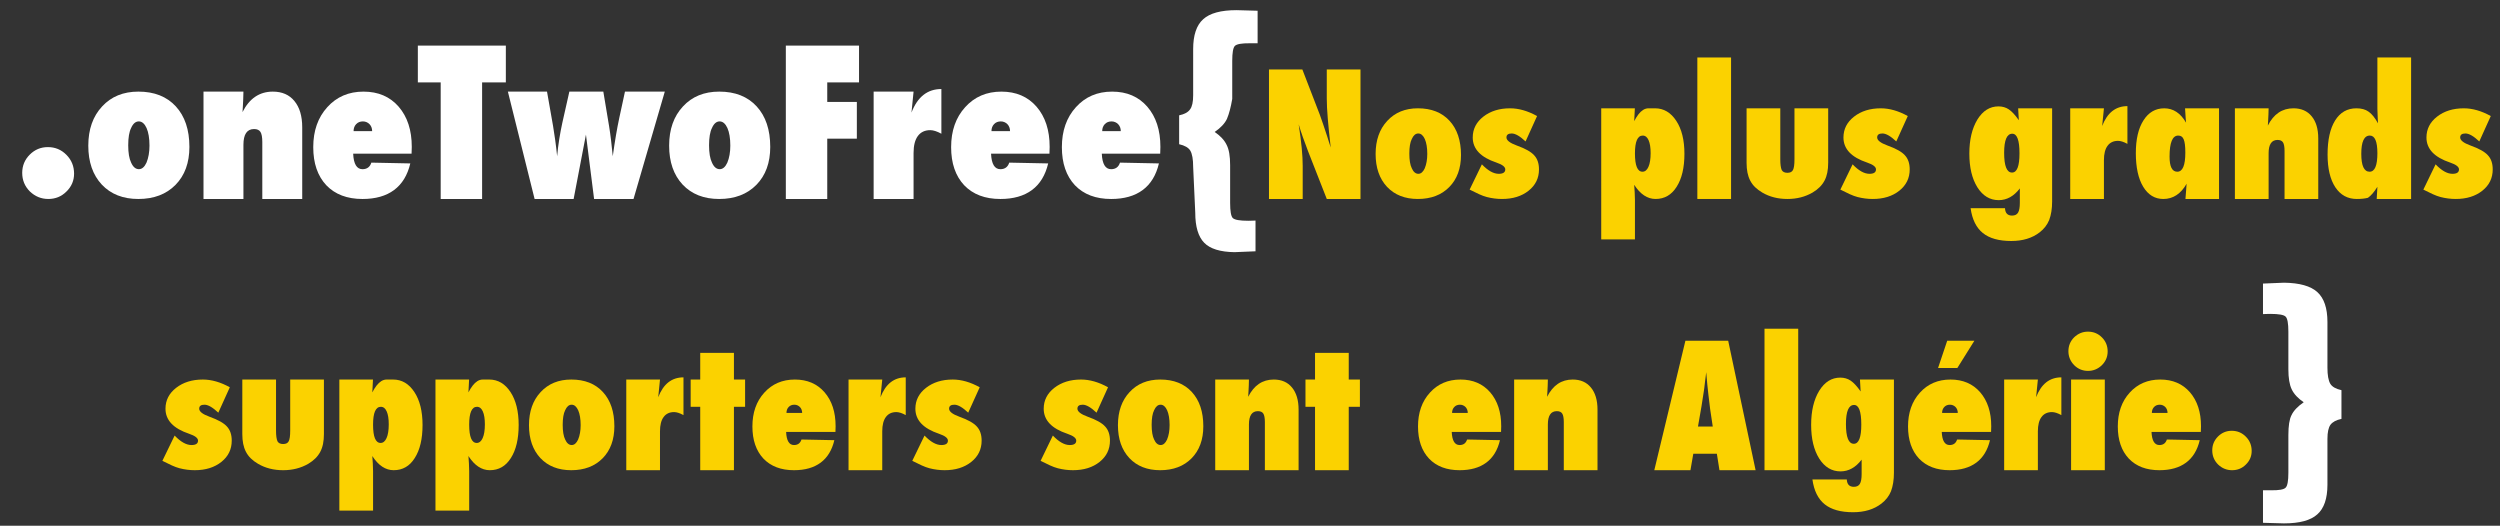 <?xml version="1.0" encoding="utf-8"?>
<!-- Generator: Adobe Illustrator 14.0.0, SVG Export Plug-In . SVG Version: 6.00 Build 43363)  -->
<!DOCTYPE svg PUBLIC "-//W3C//DTD SVG 1.1//EN" "http://www.w3.org/Graphics/SVG/1.1/DTD/svg11.dtd">
<svg version="1.1" id="Calque_1" xmlns="http://www.w3.org/2000/svg" xmlns:xlink="http://www.w3.org/1999/xlink" x="0px" y="0px"
	 width="553.066px" height="116.305px" viewBox="0 0 553.066 116.305" enable-background="new 0 0 553.066 116.305"
	 xml:space="preserve">
<rect x="0" y="0" width="553.066" height="116.305" fill="#333333" stroke="none"/>
<g enable-background="new    ">
	<path fill="#FFFFFF" d="M16.388,38.416c0,1.54-0.562,2.859-1.688,3.956c-1.093,1.098-2.431,1.646-4.013,1.646
		c-1.566,0-2.928-0.557-4.086-1.671c-1.125-1.13-1.688-2.498-1.688-4.104c0-1.572,0.554-2.915,1.664-4.029s2.447-1.671,4.013-1.671
		c1.614,0,2.985,0.573,4.11,1.72C15.825,35.395,16.388,36.779,16.388,38.416z"/>
</g>
<g enable-background="new    ">
	<path fill="#FFFFFF" d="M41.901,32.501c0,3.516-1.024,6.314-3.071,8.396c-2.048,2.081-4.793,3.122-8.235,3.122
		c-3.383,0-6.076-1.062-8.079-3.186c-1.988-2.138-2.982-5.006-2.982-8.606c0-3.6,1.016-6.489,3.049-8.67
		c2.018-2.193,4.696-3.29,8.035-3.29c3.516,0,6.276,1.09,8.279,3.27S41.901,28.704,41.901,32.501z M33.068,32.203
		c0-0.81-0.055-1.542-0.166-2.196c-0.11-0.655-0.269-1.215-0.476-1.681c-0.208-0.466-0.456-0.827-0.746-1.083
		c-0.29-0.257-0.615-0.385-0.974-0.385c-0.705,0-1.271,0.485-1.699,1.457c-0.428,0.851-0.642,2.126-0.642,3.827
		c0,1.674,0.214,2.949,0.642,3.826c0.428,0.973,1.001,1.458,1.719,1.458c0.677,0,1.236-0.479,1.678-1.438
		C32.846,34.923,33.068,33.661,33.068,32.203z"/>
	<path fill="#FFFFFF" d="M66.862,44.019h-8.833V31.45c0-1.084-0.136-1.838-0.407-2.264c-0.271-0.424-0.742-0.637-1.415-0.637
		c-1.569,0-2.354,1.164-2.354,3.494v11.975h-8.833V20.267h8.833c-0.015,0.586-0.029,1.128-0.044,1.625
		c-0.015,0.499-0.037,0.96-0.066,1.385l-0.088,1.516c1.519-3.017,3.753-4.525,6.702-4.525c2.05,0,3.642,0.695,4.777,2.087
		c1.151,1.391,1.727,3.327,1.727,5.809V44.019z"/>
	<path fill="#FFFFFF" d="M82.155,35.977l8.613,0.176c-0.615,2.608-1.813,4.571-3.592,5.89c-1.78,1.317-4.105,1.977-6.977,1.977
		c-3.404,0-6.074-1.014-8.013-3.04c-1.924-2.056-2.886-4.863-2.886-8.425c0-3.617,1.035-6.565,3.106-8.846
		c2.07-2.295,4.741-3.441,8.012-3.441c3.252,0,5.845,1.11,7.778,3.332c1.934,2.235,2.9,5.2,2.9,8.894l-0.044,1.507h-12.92
		c0.103,2.285,0.791,3.428,2.065,3.428C81.195,37.427,81.847,36.944,82.155,35.977z M82.33,29.011c0-0.313-0.051-0.602-0.154-0.863
		c-0.103-0.263-0.246-0.487-0.429-0.677c-0.183-0.188-0.399-0.338-0.648-0.447c-0.249-0.11-0.52-0.165-0.813-0.165
		c-0.615,0-1.113,0.201-1.494,0.604s-0.571,0.92-0.571,1.548H82.33z"/>
</g>
<g enable-background="new    ">
	<path fill="#FFFFFF" d="M106.655,44.019h-9.163V18.223h-5.054v-8.13h19.468v8.13h-5.251V44.019z"/>
</g>
<g enable-background="new    ">
	<path fill="#FFFFFF" d="M140.152,44.019h-8.723l-1.802-14.238l-2.725,14.238h-8.635l-5.911-23.752h8.657l1.34,7.624
		c0.161,0.967,0.319,1.999,0.472,3.099c0.154,1.098,0.297,2.292,0.429,3.581c0.117-1.333,0.274-2.611,0.473-3.834
		c0.197-1.224,0.421-2.406,0.67-3.549l1.56-6.921h7.515l1.274,7.646c0.161,0.981,0.308,2.024,0.439,3.131
		c0.132,1.105,0.256,2.281,0.374,3.526c0.234-1.685,0.469-3.219,0.703-4.604c0.234-1.384,0.476-2.654,0.725-3.812l1.274-5.889h8.811
		L140.152,44.019z"/>
</g>
<g enable-background="new    ">
	<path fill="#FFFFFF" d="M170.398,32.501c0,3.516-1.024,6.314-3.071,8.396c-2.048,2.081-4.793,3.122-8.235,3.122
		c-3.383,0-6.076-1.062-8.079-3.186c-1.988-2.138-2.982-5.006-2.982-8.606c0-3.6,1.016-6.489,3.049-8.67
		c2.018-2.193,4.696-3.29,8.035-3.29c3.516,0,6.276,1.09,8.279,3.27S170.398,28.704,170.398,32.501z M161.565,32.203
		c0-0.81-0.055-1.542-0.166-2.196c-0.11-0.655-0.269-1.215-0.476-1.681c-0.208-0.466-0.456-0.827-0.746-1.083
		c-0.29-0.257-0.615-0.385-0.974-0.385c-0.705,0-1.271,0.485-1.699,1.457c-0.428,0.851-0.642,2.126-0.642,3.827
		c0,1.674,0.214,2.949,0.642,3.826c0.428,0.973,1.001,1.458,1.719,1.458c0.677,0,1.236-0.479,1.678-1.438
		C161.344,34.923,161.565,33.661,161.565,32.203z"/>
	<path fill="#FFFFFF" d="M183.01,44.019h-9.163V10.093h16.194v8.13h-7.031v4.329h6.548v8.129h-6.548V44.019z"/>
</g>
<g enable-background="new    ">
	<path fill="#FFFFFF" d="M202.105,44.019h-8.833V20.267h8.833l-0.461,4.636c1.333-3.472,3.538-5.208,6.614-5.208v9.889
		c-0.967-0.527-1.787-0.791-2.461-0.791c-1.187,0-2.098,0.428-2.736,1.285c-0.637,0.856-0.956,2.105-0.956,3.746V44.019z"/>
</g>
<g enable-background="new    ">
	<path fill="#FFFFFF" d="M223.271,35.977l8.613,0.176c-0.615,2.608-1.813,4.571-3.592,5.89c-1.78,1.317-4.105,1.977-6.977,1.977
		c-3.404,0-6.074-1.014-8.013-3.04c-1.924-2.056-2.886-4.863-2.886-8.425c0-3.617,1.035-6.565,3.106-8.846
		c2.07-2.295,4.741-3.441,8.012-3.441c3.252,0,5.845,1.11,7.778,3.332c1.934,2.235,2.9,5.2,2.9,8.894l-0.044,1.507h-12.92
		c0.103,2.285,0.791,3.428,2.065,3.428C222.312,37.427,222.964,36.944,223.271,35.977z M223.447,29.011
		c0-0.313-0.051-0.602-0.154-0.863c-0.103-0.263-0.246-0.487-0.429-0.677c-0.183-0.188-0.399-0.338-0.648-0.447
		c-0.249-0.11-0.52-0.165-0.813-0.165c-0.615,0-1.113,0.201-1.494,0.604s-0.571,0.92-0.571,1.548H223.447z"/>
	<path fill="#FFFFFF" d="M247.771,35.977l8.613,0.176c-0.615,2.608-1.813,4.571-3.592,5.89c-1.78,1.317-4.105,1.977-6.977,1.977
		c-3.404,0-6.074-1.014-8.013-3.04c-1.924-2.056-2.886-4.863-2.886-8.425c0-3.617,1.035-6.565,3.106-8.846
		c2.07-2.295,4.741-3.441,8.012-3.441c3.252,0,5.845,1.11,7.778,3.332c1.934,2.235,2.9,5.2,2.9,8.894l-0.044,1.507h-12.92
		c0.103,2.285,0.791,3.428,2.065,3.428C246.811,37.427,247.463,36.944,247.771,35.977z M247.947,29.011
		c0-0.313-0.051-0.602-0.154-0.863c-0.103-0.263-0.246-0.487-0.429-0.677c-0.183-0.188-0.399-0.338-0.648-0.447
		c-0.249-0.11-0.52-0.165-0.813-0.165c-0.615,0-1.113,0.201-1.494,0.604s-0.571,0.92-0.571,1.548H247.947z"/>
</g>
<g enable-background="new    ">
	<path fill="#FFFFFF" d="M268.72,29.194c0.618,0.421,1.151,0.87,1.599,1.348c0.447,0.478,0.801,0.992,1.062,1.542
		c0.504,0.988,0.757,2.47,0.757,4.444v8.354c0,1.846,0.195,2.963,0.586,3.352c0.407,0.404,1.546,0.607,3.418,0.607l1.026-0.024
		l0.586-0.024v6.8l-4.664,0.194c-3.153-0.049-5.382-0.742-6.687-2.08c-1.32-1.354-1.98-3.572-1.98-6.655l-0.464-10.131
		c0-1.68-0.212-2.879-0.635-3.597c-0.407-0.669-1.229-1.142-2.466-1.42v-6.387c1.172-0.244,1.978-0.685,2.417-1.321
		c0.456-0.604,0.684-1.639,0.684-3.107V10.86c0-3.083,0.739-5.285,2.219-6.606c1.462-1.338,3.92-2.007,7.376-2.007l4.663,0.129
		v7.195h-1.708c-1.807-0.016-2.914,0.178-3.32,0.583c-0.391,0.389-0.586,1.497-0.586,3.327v8.402c-0.31,1.83-0.7,3.304-1.172,4.42
		C270.958,27.308,270.054,28.271,268.72,29.194z"/>
</g>
<g enable-background="new    ">
	<path fill="#FBD200" d="M280.732,44.019V15.37h7.385l3.879,10.057c0.209,0.594,0.447,1.274,0.714,2.041
		c0.266,0.768,0.56,1.651,0.882,2.653l0.797,2.523c-0.284-2.486-0.5-4.613-0.648-6.383c-0.148-1.769-0.223-3.253-0.223-4.453V15.37
		h7.459v28.648h-7.459l-4.131-10.539c-0.434-1.125-0.823-2.18-1.171-3.164c-0.348-0.982-0.652-1.92-0.915-2.811
		c0.309,2.017,0.535,3.773,0.678,5.27c0.143,1.497,0.213,2.809,0.213,3.934v7.311H280.732z"/>
</g>
<g enable-background="new    ">
	<path fill="#FBD200" d="M323.211,34.293c0,2.969-0.865,5.332-2.594,7.09c-1.729,1.757-4.047,2.636-6.954,2.636
		c-2.856,0-5.131-0.896-6.822-2.689c-1.679-1.806-2.519-4.228-2.519-7.268c0-3.041,0.858-5.48,2.574-7.321
		c1.705-1.853,3.967-2.779,6.785-2.779c2.97,0,5.301,0.921,6.992,2.761C322.365,28.563,323.211,31.086,323.211,34.293z
		 M315.752,34.041c0-0.684-0.047-1.302-0.141-1.854c-0.093-0.553-0.227-1.026-0.401-1.42c-0.175-0.393-0.386-0.697-0.63-0.914
		c-0.245-0.217-0.52-0.325-0.822-0.325c-0.595,0-1.072,0.41-1.435,1.231c-0.361,0.718-0.542,1.795-0.542,3.23
		c0,1.414,0.181,2.491,0.542,3.231c0.362,0.821,0.846,1.231,1.452,1.231c0.571,0,1.043-0.404,1.416-1.214
		C315.565,36.338,315.752,35.273,315.752,34.041z"/>
	<path fill="#FBD200" d="M325.122,41.946l2.709-5.59c1.336,1.398,2.579,2.097,3.729,2.097c0.965,0,1.447-0.327,1.447-0.98
		c0-0.56-0.649-1.062-1.948-1.505c-3.501-1.166-5.251-3.016-5.251-5.548c0-1.855,0.783-3.396,2.35-4.62
		c1.578-1.226,3.548-1.838,5.907-1.838c1.93,0,3.921,0.571,5.975,1.713l-2.542,5.616c-1.25-1.175-2.27-1.763-3.062-1.763
		c-0.779,0-1.169,0.293-1.169,0.88c0,0.633,0.756,1.225,2.268,1.777c1.889,0.679,3.174,1.396,3.854,2.156
		c0.718,0.759,1.077,1.806,1.077,3.14c0,1.921-0.766,3.49-2.297,4.71c-1.531,1.219-3.492,1.828-5.886,1.828
		c-1.126,0-2.245-0.144-3.358-0.43c-0.52-0.137-1.089-0.346-1.707-0.626C326.599,42.684,325.901,42.344,325.122,41.946z"/>
	<path fill="#FBD200" d="M361.693,52.962h-7.459V23.961h7.44l-0.148,2.839c0.31-0.594,0.624-1.098,0.946-1.512
		c0.321-0.415,0.668-0.739,1.039-0.975c0.371-0.234,0.77-0.353,1.197-0.353c0.426,0,0.899,0,1.419,0c1.93,0,3.501,0.927,4.713,2.779
		c1.2,1.828,1.8,4.257,1.8,7.285c0,3.076-0.575,5.51-1.726,7.304c-1.126,1.793-2.679,2.689-4.657,2.689
		c-1.807,0-3.383-1.045-4.731-3.136c0.062,0.631,0.099,1.176,0.111,1.633c0.037,0.471,0.056,1.036,0.056,1.697V52.962z
		 M365.163,33.876c0-1.23-0.151-2.186-0.454-2.865c-0.304-0.68-0.733-1.02-1.29-1.02c-1.15,0-1.726,1.318-1.726,3.955
		c0,2.694,0.557,4.042,1.67,4.042c0.557,0,0.996-0.36,1.317-1.08C365.002,36.188,365.163,35.178,365.163,33.876z"/>
	<path fill="#FBD200" d="M382.957,44.019h-7.459V12.717h7.459V44.019z"/>
	<path fill="#FBD200" d="M386.389,23.961h7.459v11.3c0,1.076,0.104,1.862,0.315,2.356c0.223,0.408,0.643,0.612,1.262,0.612
		c0.605,0,1.014-0.204,1.225-0.612c0.223-0.408,0.334-1.193,0.334-2.356v-11.3h7.459v12.057c0,0.8-0.065,1.524-0.195,2.173
		c-0.131,0.648-0.334,1.236-0.613,1.764s-0.639,1.01-1.078,1.446c-0.441,0.437-0.965,0.836-1.572,1.2
		c-1.636,0.945-3.488,1.418-5.559,1.418c-2.095,0-3.947-0.473-5.559-1.418c-0.621-0.364-1.15-0.761-1.59-1.191
		c-0.441-0.431-0.8-0.912-1.078-1.445c-0.279-0.534-0.484-1.125-0.614-1.773s-0.195-1.373-0.195-2.173V23.961z"/>
	<path fill="#FBD200" d="M407.134,41.946l2.709-5.59c1.336,1.398,2.579,2.097,3.729,2.097c0.965,0,1.447-0.327,1.447-0.98
		c0-0.56-0.649-1.062-1.948-1.505c-3.501-1.166-5.251-3.016-5.251-5.548c0-1.855,0.783-3.396,2.35-4.62
		c1.578-1.226,3.548-1.838,5.907-1.838c1.93,0,3.921,0.571,5.975,1.713l-2.542,5.616c-1.25-1.175-2.27-1.763-3.062-1.763
		c-0.779,0-1.169,0.293-1.169,0.88c0,0.633,0.756,1.225,2.268,1.777c1.889,0.679,3.174,1.396,3.854,2.156
		c0.718,0.759,1.077,1.806,1.077,3.14c0,1.921-0.766,3.49-2.297,4.71c-1.531,1.219-3.492,1.828-5.886,1.828
		c-1.126,0-2.245-0.144-3.358-0.43c-0.52-0.137-1.089-0.346-1.707-0.626C408.611,42.684,407.913,42.344,407.134,41.946z"/>
</g>
<g enable-background="new    ">
	<path fill="#FBD200" d="M453.984,23.961v20.633c0,1.57-0.217,2.932-0.65,4.082c-0.433,1.063-1.138,1.973-2.115,2.728
		c-1.645,1.273-3.735,1.911-6.271,1.911c-2.733,0-4.83-0.588-6.289-1.763c-1.461-1.176-2.363-3.006-2.709-5.492h7.607
		c0.049,1.088,0.568,1.633,1.559,1.633c0.631,0,1.076-0.22,1.336-0.658c0.26-0.439,0.389-1.167,0.389-2.181v-3.173
		c-1.323,1.732-2.882,2.598-4.676,2.598c-1.941,0-3.513-0.946-4.713-2.839c-1.188-1.893-1.781-4.379-1.781-7.459
		c0-3.067,0.594-5.578,1.781-7.533c1.2-1.941,2.752-2.913,4.658-2.913c0.877,0,1.645,0.223,2.301,0.668
		c0.68,0.458,1.416,1.256,2.207,2.394l-0.148-2.635H453.984z M446.765,33.925c0-2.895-0.531-4.342-1.596-4.342
		c-1.199,0-1.799,1.41-1.799,4.23c0,2.907,0.58,4.36,1.744,4.36C446.215,38.174,446.765,36.758,446.765,33.925z"/>
</g>
<g enable-background="new    ">
	<path fill="#FBD200" d="M465.447,44.019h-7.459V23.961h7.459l-0.391,3.915c1.126-2.932,2.988-4.397,5.586-4.397v8.35
		c-0.816-0.445-1.51-0.668-2.078-0.668c-1.002,0-1.772,0.362-2.311,1.085c-0.538,0.725-0.807,1.779-0.807,3.164V44.019z"/>
</g>
<g enable-background="new    ">
	<path fill="#FBD200" d="M490.91,44.019h-7.429c0.062-0.668,0.11-1.305,0.147-1.911c0.037-0.605,0.074-1.095,0.111-1.466
		c-1.281,2.252-3,3.377-5.156,3.377c-1.873,0-3.357-0.902-4.453-2.708c-1.084-1.793-1.627-4.274-1.627-7.445
		c0-3.064,0.562-5.475,1.689-7.232c1.125-1.781,2.658-2.672,4.602-2.672c1.99,0,3.6,1.058,4.824,3.173
		c-0.025-0.247-0.044-0.464-0.057-0.649c-0.012-0.186-0.024-0.34-0.037-0.464l-0.074-1.169l-0.055-0.891h7.514V44.019z
		 M483.451,33.775c0-0.688-0.027-1.272-0.084-1.754s-0.146-0.874-0.271-1.178c-0.125-0.305-0.288-0.521-0.488-0.654
		c-0.199-0.131-0.443-0.197-0.73-0.197c-1.275,0-1.914,1.554-1.914,4.661c0,2.224,0.569,3.336,1.707,3.336
		C482.857,37.989,483.451,36.584,483.451,33.775z"/>
	<path fill="#FBD200" d="M512.861,44.019h-7.459V33.406c0-0.915-0.115-1.552-0.344-1.911c-0.229-0.358-0.627-0.538-1.195-0.538
		c-1.324,0-1.986,0.983-1.986,2.95v10.112h-7.459V23.961h7.459c-0.014,0.495-0.025,0.953-0.037,1.373
		c-0.014,0.421-0.031,0.811-0.057,1.169l-0.074,1.28c1.283-2.548,3.17-3.822,5.66-3.822c1.73,0,3.074,0.588,4.033,1.763
		c0.973,1.175,1.459,2.81,1.459,4.905V44.019z"/>
	<path fill="#FBD200" d="M525.793,44.019c0.013-0.21,0.025-0.451,0.037-0.724c0.013-0.271,0.031-0.587,0.057-0.946
		c0.023-0.223,0.043-0.562,0.055-1.021c-0.717,1.163-1.416,1.974-2.096,2.431c-0.668,0.174-1.491,0.26-2.469,0.26
		c-2.016,0-3.6-0.867-4.75-2.601c-1.138-1.734-1.707-4.145-1.707-7.232c0-3.241,0.557-5.754,1.67-7.535
		c1.113-1.793,2.685-2.689,4.713-2.689c1.113,0,2.01,0.248,2.691,0.742c0.717,0.495,1.41,1.354,2.078,2.579
		c-0.037-0.643-0.057-1.032-0.057-1.169l-0.074-2.022V12.717h7.459v31.302H525.793z M522.379,34.026
		c0,2.642,0.613,3.963,1.838,3.963c1.15,0,1.725-1.362,1.725-4.088c0-2.606-0.557-3.909-1.67-3.909
		C523.01,29.991,522.379,31.336,522.379,34.026z"/>
	<path fill="#FBD200" d="M536.109,41.946l2.709-5.59c1.336,1.398,2.58,2.097,3.73,2.097c0.965,0,1.447-0.327,1.447-0.98
		c0-0.56-0.65-1.062-1.949-1.505c-3.5-1.166-5.25-3.016-5.25-5.548c0-1.855,0.783-3.396,2.35-4.62
		c1.578-1.226,3.547-1.838,5.906-1.838c1.93,0,3.922,0.571,5.975,1.713l-2.541,5.616c-1.25-1.175-2.271-1.763-3.062-1.763
		c-0.779,0-1.168,0.293-1.168,0.88c0,0.633,0.756,1.225,2.268,1.777c1.889,0.679,3.174,1.396,3.854,2.156
		c0.719,0.759,1.078,1.806,1.078,3.14c0,1.921-0.766,3.49-2.297,4.71c-1.531,1.219-3.493,1.828-5.887,1.828
		c-1.125,0-2.244-0.144-3.357-0.43c-0.52-0.137-1.09-0.346-1.707-0.626C537.588,42.684,536.888,42.344,536.109,41.946z"/>
</g>
<g enable-background="new    ">
	<path fill="#FBD200" d="M35.923,101.948l2.709-5.59c1.336,1.398,2.579,2.097,3.729,2.097c0.965,0,1.447-0.327,1.447-0.98
		c0-0.56-0.649-1.062-1.948-1.505c-3.501-1.166-5.251-3.016-5.251-5.548c0-1.855,0.783-3.396,2.35-4.62
		c1.579-1.226,3.548-1.838,5.907-1.838c1.93,0,3.921,0.571,5.975,1.713l-2.542,5.616c-1.25-1.175-2.27-1.763-3.062-1.763
		c-0.779,0-1.169,0.293-1.169,0.88c0,0.633,0.756,1.225,2.268,1.777c1.889,0.679,3.174,1.396,3.854,2.156
		c0.718,0.759,1.077,1.806,1.077,3.14c0,1.921-0.766,3.49-2.297,4.71c-1.531,1.219-3.493,1.828-5.886,1.828
		c-1.126,0-2.245-0.144-3.358-0.43c-0.52-0.137-1.089-0.346-1.707-0.626C37.401,102.687,36.702,102.347,35.923,101.948z"/>
	<path fill="#FBD200" d="M53.606,83.964h7.459v11.3c0,1.076,0.105,1.862,0.315,2.356c0.223,0.408,0.643,0.612,1.262,0.612
		c0.606,0,1.014-0.204,1.225-0.612c0.223-0.408,0.334-1.193,0.334-2.356v-11.3h7.459v12.057c0,0.8-0.065,1.524-0.195,2.173
		c-0.13,0.648-0.334,1.236-0.614,1.764c-0.279,0.527-0.638,1.01-1.078,1.446c-0.44,0.437-0.964,0.836-1.571,1.2
		c-1.636,0.945-3.489,1.418-5.559,1.418c-2.095,0-3.948-0.473-5.559-1.418c-0.62-0.364-1.15-0.761-1.59-1.191
		c-0.44-0.431-0.799-0.912-1.078-1.445c-0.279-0.534-0.484-1.125-0.614-1.773c-0.13-0.648-0.195-1.373-0.195-2.173V83.964z"/>
	<path fill="#FBD200" d="M82.532,112.965h-7.459V83.964h7.44l-0.148,2.839c0.309-0.594,0.625-1.098,0.946-1.512
		c0.321-0.415,0.668-0.739,1.039-0.975c0.371-0.234,0.77-0.353,1.197-0.353s0.9,0,1.419,0c1.93,0,3.5,0.927,4.713,2.779
		c1.2,1.828,1.8,4.257,1.8,7.285c0,3.076-0.575,5.51-1.726,7.304c-1.126,1.793-2.678,2.689-4.657,2.689
		c-1.806,0-3.383-1.045-4.731-3.136c0.062,0.631,0.099,1.176,0.111,1.633c0.037,0.471,0.056,1.036,0.056,1.697V112.965z
		 M86.002,93.879c0-1.23-0.152-2.186-0.455-2.865c-0.303-0.68-0.733-1.02-1.29-1.02c-1.15,0-1.726,1.318-1.726,3.955
		c0,2.694,0.557,4.042,1.67,4.042c0.557,0,0.996-0.36,1.317-1.08C85.841,96.191,86.002,95.181,86.002,93.879z"/>
	<path fill="#FBD200" d="M103.796,112.965h-7.459V83.964h7.44l-0.148,2.839c0.309-0.594,0.625-1.098,0.946-1.512
		c0.321-0.415,0.668-0.739,1.039-0.975c0.371-0.234,0.77-0.353,1.197-0.353s0.9,0,1.419,0c1.93,0,3.5,0.927,4.713,2.779
		c1.2,1.828,1.8,4.257,1.8,7.285c0,3.076-0.575,5.51-1.726,7.304c-1.126,1.793-2.678,2.689-4.657,2.689
		c-1.806,0-3.383-1.045-4.731-3.136c0.062,0.631,0.099,1.176,0.111,1.633c0.037,0.471,0.056,1.036,0.056,1.697V112.965z
		 M107.266,93.879c0-1.23-0.152-2.186-0.455-2.865c-0.303-0.68-0.733-1.02-1.29-1.02c-1.15,0-1.726,1.318-1.726,3.955
		c0,2.694,0.557,4.042,1.67,4.042c0.557,0,0.996-0.36,1.317-1.08C107.105,96.191,107.266,95.181,107.266,93.879z"/>
	<path fill="#FBD200" d="M135.914,94.296c0,2.969-0.865,5.332-2.594,7.09c-1.729,1.757-4.047,2.636-6.954,2.636
		c-2.857,0-5.131-0.896-6.822-2.689c-1.679-1.806-2.519-4.228-2.519-7.268c0-3.041,0.858-5.48,2.575-7.321
		c1.704-1.853,3.966-2.779,6.785-2.779c2.969,0,5.3,0.921,6.992,2.761C135.068,88.566,135.914,91.089,135.914,94.296z
		 M128.455,94.044c0-0.684-0.047-1.302-0.14-1.854s-0.227-1.026-0.402-1.42c-0.175-0.393-0.385-0.697-0.63-0.914
		c-0.245-0.217-0.519-0.325-0.822-0.325c-0.595,0-1.073,0.41-1.435,1.231c-0.361,0.718-0.542,1.795-0.542,3.23
		c0,1.414,0.181,2.491,0.542,3.231c0.362,0.821,0.846,1.231,1.452,1.231c0.571,0,1.043-0.404,1.417-1.214
		C128.269,96.341,128.455,95.276,128.455,94.044z"/>
</g>
<g enable-background="new    ">
	<path fill="#FBD200" d="M146.008,104.022h-7.459V83.964h7.459l-0.39,3.915c1.125-2.932,2.987-4.397,5.585-4.397v8.35
		c-0.816-0.445-1.509-0.668-2.078-0.668c-1.002,0-1.772,0.362-2.31,1.085c-0.538,0.725-0.807,1.779-0.807,3.164V104.022z"/>
</g>
<g enable-background="new    ">
	<path fill="#FBD200" d="M162.367,104.022h-7.459V89.994h-2.115v-6.03h2.115v-5.9h7.459v5.9h2.468v6.03h-2.468V104.022z"/>
</g>
<g enable-background="new    ">
	<path fill="#FBD200" d="M177.309,97.231l7.273,0.148c-0.52,2.203-1.531,3.86-3.034,4.974c-1.503,1.112-3.467,1.669-5.891,1.669
		c-2.874,0-5.129-0.855-6.767-2.567c-1.625-1.735-2.437-4.106-2.437-7.114c0-3.054,0.874-5.544,2.623-7.47
		c1.748-1.938,4.003-2.906,6.766-2.906c2.746,0,4.936,0.938,6.568,2.813c1.633,1.889,2.449,4.392,2.449,7.511l-0.037,1.272h-10.91
		c0.086,1.93,0.668,2.895,1.744,2.895C176.498,98.455,177.049,98.047,177.309,97.231z M177.457,91.349
		c0-0.266-0.043-0.509-0.13-0.729c-0.087-0.222-0.208-0.412-0.362-0.571c-0.155-0.159-0.337-0.285-0.547-0.378
		c-0.21-0.093-0.439-0.14-0.687-0.14c-0.52,0-0.94,0.171-1.262,0.511c-0.322,0.341-0.482,0.776-0.482,1.308H177.457z"/>
</g>
<g enable-background="new    ">
	<path fill="#FBD200" d="M195.177,104.022h-7.459V83.964h7.459l-0.39,3.915c1.125-2.932,2.987-4.397,5.585-4.397v8.35
		c-0.816-0.445-1.509-0.668-2.078-0.668c-1.002,0-1.772,0.362-2.31,1.085c-0.538,0.725-0.807,1.779-0.807,3.164V104.022z"/>
</g>
<g enable-background="new    ">
	<path fill="#FBD200" d="M201.82,101.948l2.709-5.59c1.336,1.398,2.579,2.097,3.729,2.097c0.965,0,1.447-0.327,1.447-0.98
		c0-0.56-0.649-1.062-1.948-1.505c-3.501-1.166-5.251-3.016-5.251-5.548c0-1.855,0.783-3.396,2.35-4.62
		c1.579-1.226,3.548-1.838,5.907-1.838c1.93,0,3.921,0.571,5.975,1.713l-2.542,5.616c-1.25-1.175-2.27-1.763-3.062-1.763
		c-0.779,0-1.169,0.293-1.169,0.88c0,0.633,0.756,1.225,2.268,1.777c1.889,0.679,3.174,1.396,3.854,2.156
		c0.718,0.759,1.077,1.806,1.077,3.14c0,1.921-0.766,3.49-2.297,4.71c-1.531,1.219-3.493,1.828-5.886,1.828
		c-1.126,0-2.245-0.144-3.358-0.43c-0.52-0.137-1.089-0.346-1.707-0.626C203.298,102.687,202.599,102.347,201.82,101.948z"/>
	<path fill="#FBD200" d="M230.209,101.948l2.709-5.59c1.336,1.398,2.579,2.097,3.729,2.097c0.965,0,1.447-0.327,1.447-0.98
		c0-0.56-0.649-1.062-1.948-1.505c-3.501-1.166-5.251-3.016-5.251-5.548c0-1.855,0.783-3.396,2.35-4.62
		c1.579-1.226,3.548-1.838,5.907-1.838c1.93,0,3.921,0.571,5.975,1.713l-2.542,5.616c-1.25-1.175-2.27-1.763-3.062-1.763
		c-0.779,0-1.169,0.293-1.169,0.88c0,0.633,0.756,1.225,2.268,1.777c1.889,0.679,3.174,1.396,3.854,2.156
		c0.718,0.759,1.077,1.806,1.077,3.14c0,1.921-0.766,3.49-2.297,4.71c-1.531,1.219-3.493,1.828-5.886,1.828
		c-1.126,0-2.245-0.144-3.358-0.43c-0.52-0.137-1.089-0.346-1.707-0.626C231.687,102.687,230.988,102.347,230.209,101.948z"/>
	<path fill="#FBD200" d="M266.205,94.296c0,2.969-0.865,5.332-2.594,7.09c-1.729,1.757-4.047,2.636-6.954,2.636
		c-2.857,0-5.131-0.896-6.822-2.689c-1.679-1.806-2.519-4.228-2.519-7.268c0-3.041,0.858-5.48,2.575-7.321
		c1.704-1.853,3.966-2.779,6.785-2.779c2.969,0,5.3,0.921,6.992,2.761C265.359,88.566,266.205,91.089,266.205,94.296z
		 M258.746,94.044c0-0.684-0.047-1.302-0.14-1.854s-0.227-1.026-0.402-1.42c-0.175-0.393-0.385-0.697-0.63-0.914
		c-0.245-0.217-0.519-0.325-0.822-0.325c-0.595,0-1.073,0.41-1.435,1.231c-0.361,0.718-0.542,1.795-0.542,3.23
		c0,1.414,0.181,2.491,0.542,3.231c0.362,0.821,0.846,1.231,1.452,1.231c0.571,0,1.043-0.404,1.417-1.214
		C258.559,96.341,258.746,95.276,258.746,94.044z"/>
	<path fill="#FBD200" d="M287.283,104.022h-7.459V93.408c0-0.915-0.115-1.552-0.344-1.911c-0.229-0.358-0.627-0.538-1.194-0.538
		c-1.325,0-1.987,0.983-1.987,2.95v10.112h-7.459V83.964h7.459c-0.013,0.495-0.025,0.953-0.037,1.373
		c-0.013,0.421-0.031,0.811-0.056,1.169l-0.074,1.28c1.282-2.548,3.169-3.822,5.659-3.822c1.73,0,3.075,0.588,4.034,1.763
		c0.972,1.175,1.458,2.81,1.458,4.905V104.022z"/>
	<path fill="#FBD200" d="M298.379,104.022h-7.459V89.994h-2.115v-6.03h2.115v-5.9h7.459v5.9h2.468v6.03h-2.468V104.022z"/>
	<path fill="#FBD200" d="M324.559,97.231l7.273,0.148c-0.52,2.203-1.53,3.86-3.034,4.974c-1.502,1.112-3.467,1.669-5.891,1.669
		c-2.874,0-5.129-0.855-6.767-2.567c-1.624-1.735-2.437-4.106-2.437-7.114c0-3.054,0.874-5.544,2.623-7.47
		c1.748-1.938,4.004-2.906,6.766-2.906c2.746,0,4.936,0.938,6.568,2.813c1.633,1.889,2.449,4.392,2.449,7.511l-0.037,1.272h-10.91
		c0.086,1.93,0.668,2.895,1.744,2.895C323.749,98.455,324.3,98.047,324.559,97.231z M324.708,91.349c0-0.266-0.044-0.509-0.13-0.729
		c-0.087-0.222-0.207-0.412-0.361-0.571c-0.155-0.159-0.338-0.285-0.548-0.378s-0.439-0.14-0.687-0.14
		c-0.52,0-0.94,0.171-1.262,0.511c-0.322,0.341-0.482,0.776-0.482,1.308H324.708z"/>
	<path fill="#FBD200" d="M353.412,104.022h-7.459V93.408c0-0.915-0.115-1.552-0.344-1.911c-0.229-0.358-0.627-0.538-1.194-0.538
		c-1.325,0-1.987,0.983-1.987,2.95v10.112h-7.459V83.964h7.459c-0.013,0.495-0.025,0.953-0.037,1.373
		c-0.013,0.421-0.031,0.811-0.056,1.169l-0.074,1.28c1.282-2.548,3.169-3.822,5.659-3.822c1.73,0,3.075,0.588,4.034,1.763
		c0.972,1.175,1.458,2.81,1.458,4.905V104.022z"/>
	<path fill="#FBD200" d="M388.387,104.022h-7.997l-0.575-3.637h-5.214l-0.631,3.637h-7.997l6.884-28.648h9.463L388.387,104.022z
		 M378.906,94.355l-0.501-3.34c-0.013-0.012-0.037-0.179-0.074-0.501c-0.024-0.271-0.155-1.348-0.39-3.229
		c-0.025-0.21-0.056-0.498-0.093-0.863c-0.037-0.364-0.087-0.825-0.148-1.382l-0.241-2.709c-0.025,0.26-0.059,0.551-0.102,0.872
		c-0.044,0.322-0.09,0.675-0.14,1.058c-0.087,0.768-0.148,1.299-0.186,1.596s-0.062,0.477-0.074,0.538l-0.538,3.47l-0.779,4.49
		H378.906z"/>
	<path fill="#FBD200" d="M397.813,104.022h-7.459V72.72h7.459V104.022z"/>
</g>
<g enable-background="new    ">
	<path fill="#FBD200" d="M418.986,83.964v20.633c0,1.57-0.217,2.932-0.649,4.082c-0.433,1.063-1.138,1.973-2.115,2.728
		c-1.646,1.273-3.735,1.911-6.271,1.911c-2.733,0-4.831-0.588-6.29-1.763c-1.46-1.176-2.363-3.006-2.709-5.492h7.607
		c0.049,1.088,0.568,1.633,1.559,1.633c0.631,0,1.076-0.22,1.336-0.658c0.26-0.439,0.39-1.167,0.39-2.181v-3.173
		c-1.323,1.732-2.882,2.598-4.676,2.598c-1.942,0-3.513-0.946-4.713-2.839c-1.188-1.893-1.781-4.379-1.781-7.459
		c0-3.067,0.594-5.578,1.781-7.533c1.2-1.941,2.752-2.913,4.657-2.913c0.878,0,1.645,0.223,2.301,0.668
		c0.68,0.458,1.416,1.256,2.208,2.394l-0.148-2.635H418.986z M411.768,93.928c0-2.895-0.532-4.342-1.596-4.342
		c-1.2,0-1.8,1.41-1.8,4.23c0,2.907,0.581,4.36,1.744,4.36C411.218,98.177,411.768,96.761,411.768,93.928z"/>
</g>
<g enable-background="new    ">
	<path fill="#FBD200" d="M432.965,97.231l7.273,0.148c-0.52,2.203-1.531,3.86-3.034,4.974c-1.503,1.112-3.467,1.669-5.892,1.669
		c-2.873,0-5.129-0.855-6.766-2.567c-1.625-1.735-2.438-4.106-2.438-7.114c0-3.054,0.875-5.544,2.623-7.47
		c1.748-1.938,4.004-2.906,6.766-2.906c2.746,0,4.936,0.938,6.568,2.813c1.633,1.889,2.449,4.392,2.449,7.511l-0.037,1.272h-10.91
		c0.087,1.93,0.668,2.895,1.744,2.895C432.154,98.455,432.705,98.047,432.965,97.231z M428.752,81.404l2.023-6.03h6.012l-3.768,6.03
		H428.752z M433.113,91.349c0-0.266-0.044-0.509-0.131-0.729c-0.086-0.222-0.207-0.412-0.361-0.571s-0.338-0.285-0.547-0.378
		c-0.211-0.093-0.439-0.14-0.688-0.14c-0.52,0-0.939,0.171-1.262,0.511c-0.321,0.341-0.482,0.776-0.482,1.308H433.113z"/>
</g>
<g enable-background="new    ">
	<path fill="#FBD200" d="M450.832,104.022h-7.459V83.964h7.459l-0.39,3.915c1.126-2.932,2.987-4.397,5.585-4.397v8.35
		c-0.816-0.445-1.51-0.668-2.078-0.668c-1.002,0-1.771,0.362-2.311,1.085c-0.537,0.725-0.807,1.779-0.807,3.164V104.022z"/>
</g>
<g enable-background="new    ">
	<path fill="#FBD200" d="M466.269,77.748c0,1.176-0.426,2.189-1.279,3.043c-0.879,0.842-1.899,1.262-3.062,1.262
		c-1.199,0-2.227-0.427-3.08-1.28c-0.841-0.878-1.262-1.904-1.262-3.08c0-1.199,0.421-2.22,1.262-3.062
		c0.879-0.841,1.898-1.262,3.062-1.262c1.225,0,2.257,0.427,3.098,1.28C465.849,75.491,466.269,76.524,466.269,77.748z
		 M465.638,104.022h-7.459V83.964h7.459V104.022z"/>
	<path fill="#FBD200" d="M479.369,97.231l7.273,0.148c-0.52,2.203-1.53,3.86-3.033,4.974c-1.503,1.112-3.467,1.669-5.891,1.669
		c-2.875,0-5.13-0.855-6.768-2.567c-1.624-1.735-2.436-4.106-2.436-7.114c0-3.054,0.873-5.544,2.623-7.47
		c1.748-1.938,4.003-2.906,6.766-2.906c2.746,0,4.936,0.938,6.568,2.813c1.633,1.889,2.449,4.392,2.449,7.511l-0.037,1.272h-10.91
		c0.086,1.93,0.668,2.895,1.744,2.895C478.558,98.455,479.109,98.047,479.369,97.231z M479.517,91.349
		c0-0.266-0.043-0.509-0.129-0.729c-0.088-0.222-0.208-0.412-0.362-0.571c-0.155-0.159-0.337-0.285-0.548-0.378
		c-0.21-0.093-0.439-0.14-0.686-0.14c-0.52,0-0.941,0.171-1.262,0.511c-0.322,0.341-0.482,0.776-0.482,1.308H479.517z"/>
	<path fill="#FBD200" d="M498.129,99.764c0,1.171-0.428,2.173-1.283,3.007c-0.831,0.834-1.848,1.251-3.05,1.251
		c-1.19,0-2.226-0.423-3.105-1.27c-0.854-0.859-1.282-1.898-1.282-3.119c0-1.195,0.421-2.216,1.264-3.062
		c0.844-0.847,1.859-1.27,3.05-1.27c1.228,0,2.269,0.436,3.124,1.308C497.701,97.467,498.129,98.519,498.129,99.764z"/>
</g>
<g enable-background="new    ">
	<path fill="#FFFFFF" d="M509.642,88.988c-0.619-0.418-1.152-0.864-1.6-1.339s-0.802-0.985-1.062-1.532
		c-0.488-1.03-0.732-2.502-0.732-4.416v-8.326c0-1.834-0.203-2.944-0.609-3.33c-0.391-0.402-1.522-0.604-3.395-0.604l-1.049,0.024
		l-0.562,0.024v-6.757l4.664-0.193c3.438,0.049,5.888,0.738,7.35,2.068c1.496,1.347,2.244,3.554,2.244,6.619v10.1
		c0,1.672,0.212,2.864,0.635,3.578c0.407,0.665,1.229,1.135,2.467,1.411v6.352c-1.156,0.243-1.971,0.682-2.441,1.313
		c-0.439,0.634-0.66,1.664-0.66,3.091v10.148c0,3.066-0.748,5.257-2.244,6.571c-1.462,1.33-3.92,1.995-7.375,1.995l-4.639-0.129
		v-7.195h1.709c1.807,0.032,2.906-0.16,3.297-0.579c0.406-0.386,0.609-1.488,0.609-3.307v-8.325c0-2.043,0.229-3.507,0.684-4.392
		C507.404,90.863,508.306,89.905,509.642,88.988z"/>
</g>
</svg>
